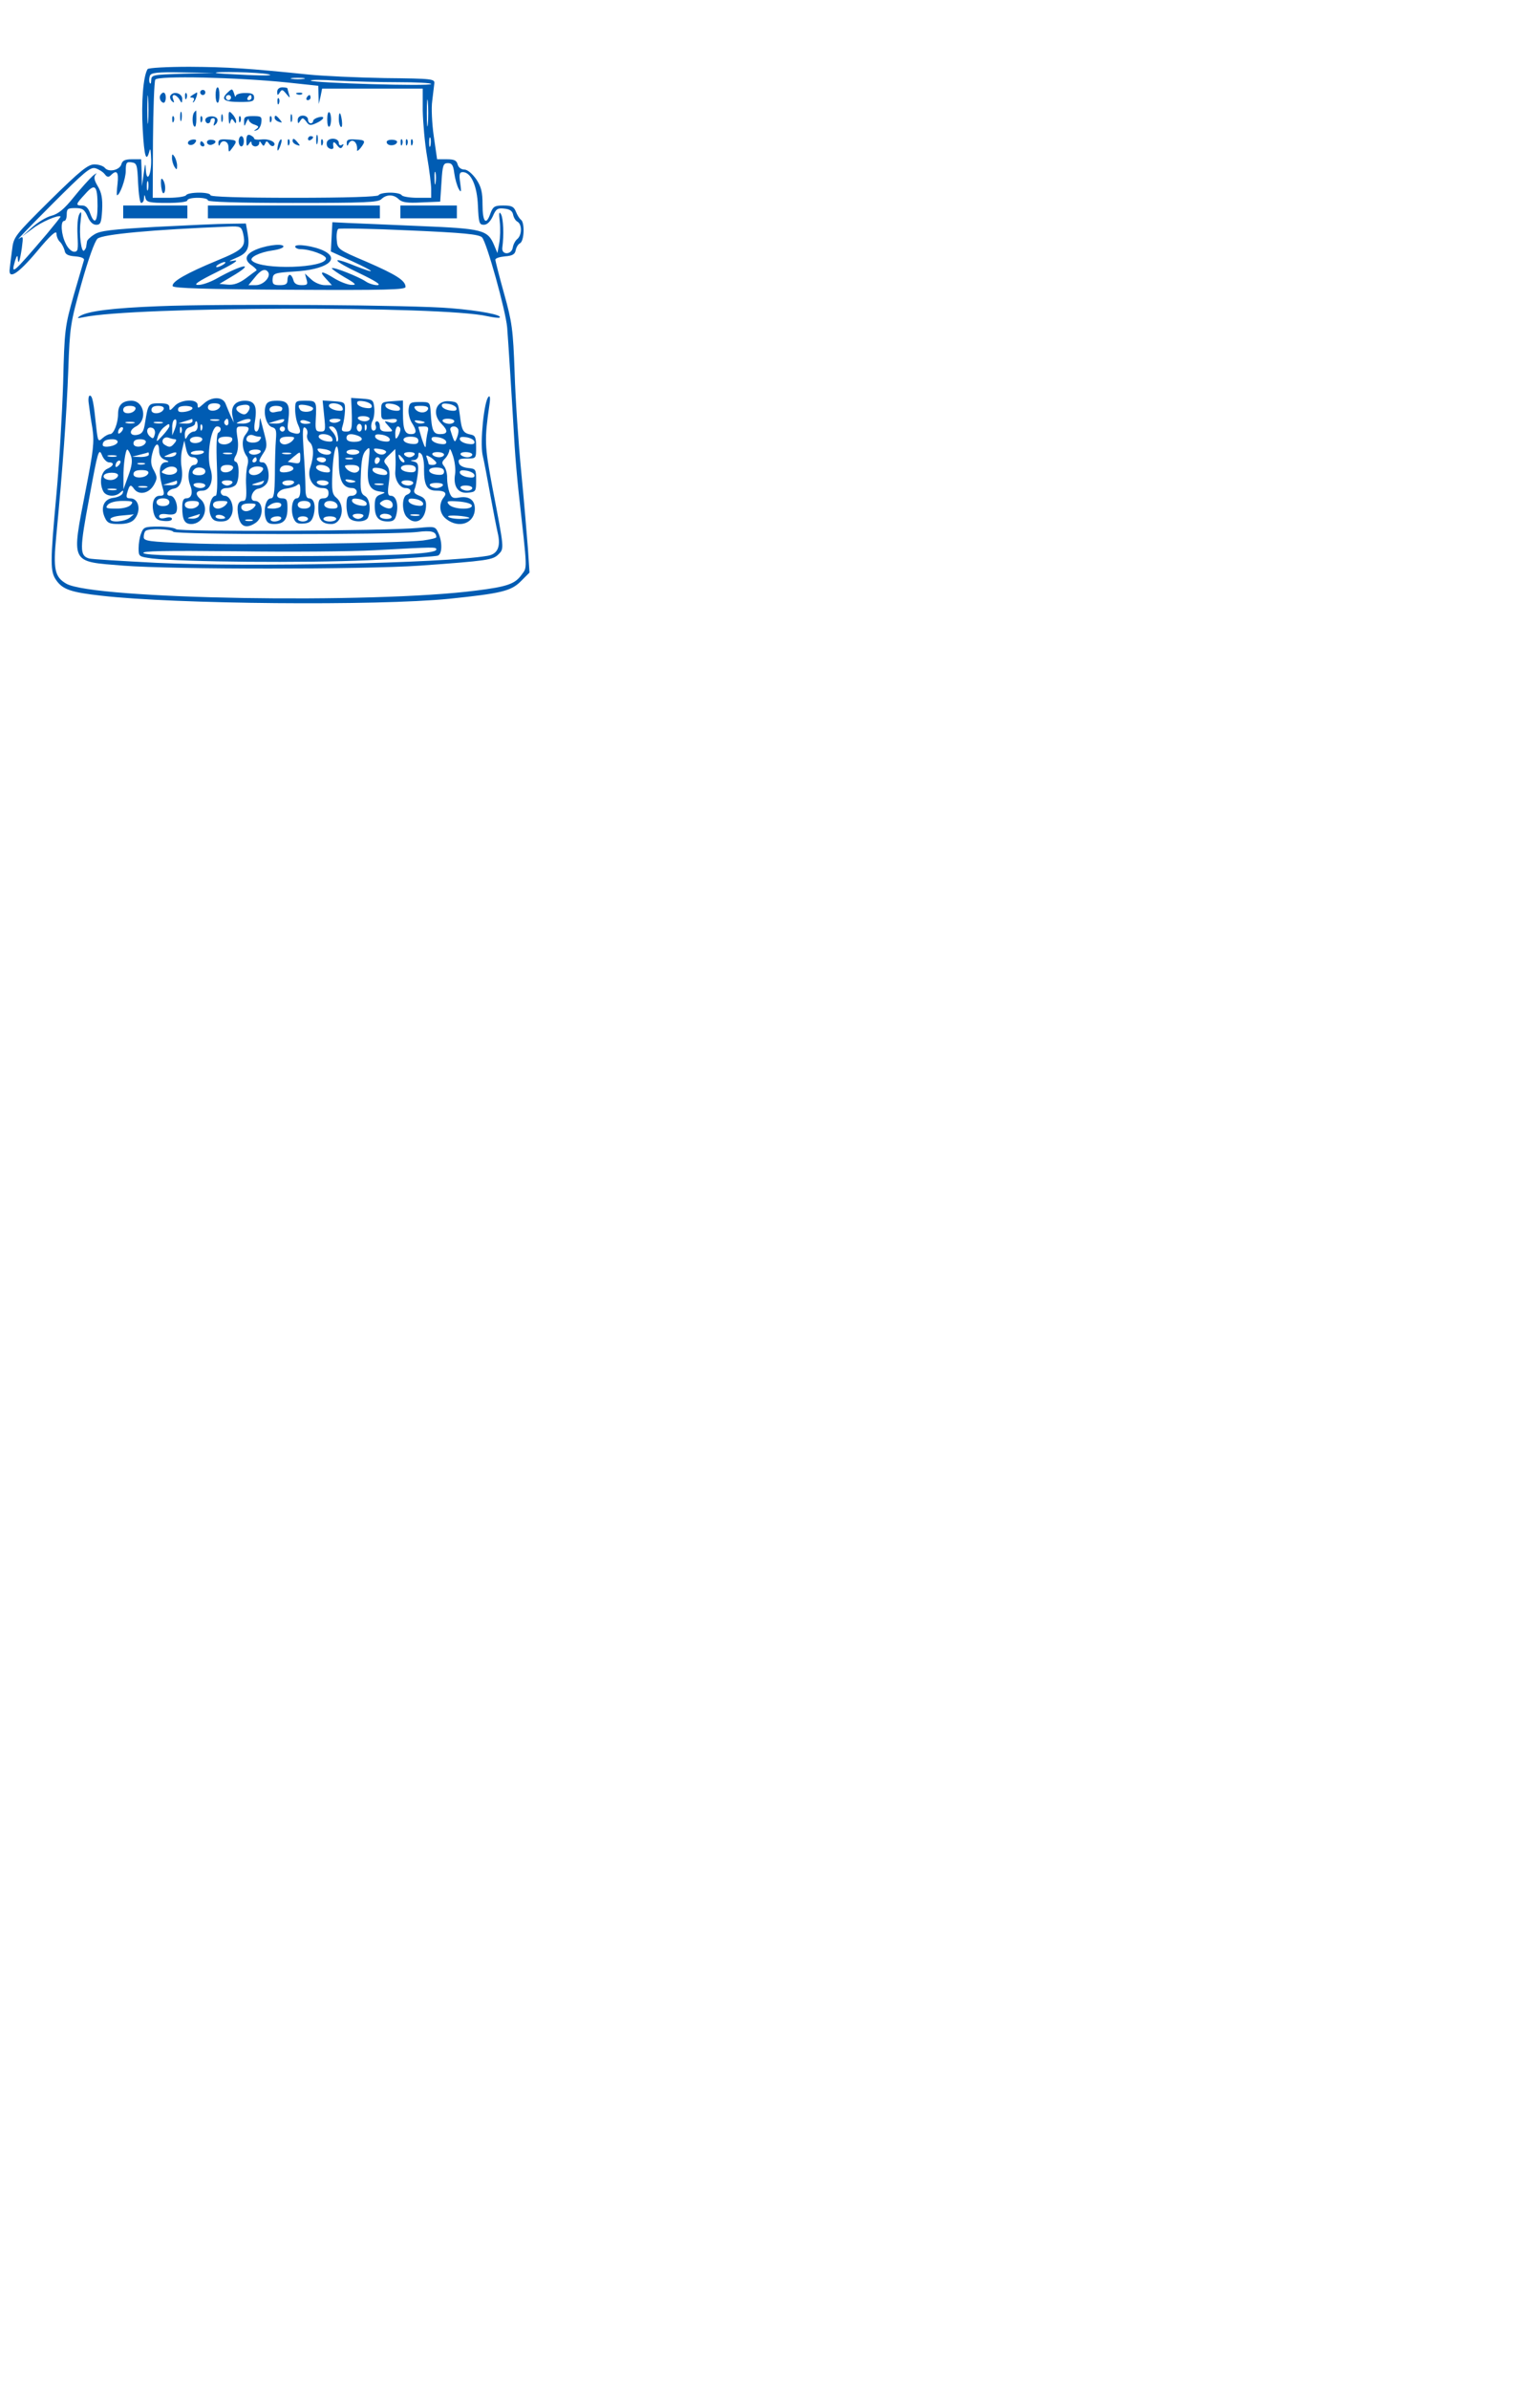 <?xml version="1.0" standalone="no"?>
<!DOCTYPE svg PUBLIC "-//W3C//DTD SVG 20010904//EN"
 "http://www.w3.org/TR/2001/REC-SVG-20010904/DTD/svg10.dtd">
<svg version="1.0" xmlns="http://www.w3.org/2000/svg"
 width="600pt" height="930pt" viewBox="0 0 600 930"
 preserveAspectRatio="xMidYMid meet">

<g transform="translate(0,930) scale(0.1,-0.1)"
fill="#005cb3" stroke="none">
<path d="M575 9031 c-17 -28 -25 -128 -19 -234 6 -109 14 -133 27 -82 3 11 5
-6 6 -37 1 -60 -18 -94 -21 -36 -1 26 -3 22 -8 -17 l-7 -50 -1 53 -2 52 -36 0
c-27 0 -37 -5 -41 -19 -6 -23 -49 -33 -64 -15 -6 8 -25 14 -41 14 -25 0 -54
-23 -173 -140 -140 -139 -142 -142 -148 -193 -4 -29 -8 -61 -9 -72 -7 -46 31
-23 105 65 53 64 77 85 77 71 0 -11 6 -26 14 -33 8 -8 15 -23 18 -34 2 -14 13
-20 41 -22 25 -2 37 -8 34 -15 -2 -7 -20 -68 -40 -137 -34 -121 -36 -133 -41
-342 -4 -120 -15 -313 -26 -430 -25 -273 -25 -303 0 -338 25 -35 58 -46 175
-59 285 -33 1075 -40 1355 -12 203 21 241 30 279 68 l34 34 -6 92 c-4 51 -15
184 -26 297 -11 113 -23 288 -26 390 -6 168 -10 196 -41 307 -19 68 -34 127
-34 132 0 6 17 11 37 13 29 2 39 8 42 23 2 11 9 24 17 28 17 9 19 83 3 92 -5
4 -14 18 -19 31 -8 20 -17 24 -49 24 -34 0 -40 -4 -50 -30 -17 -50 -31 -35
-31 33 0 50 -5 70 -25 100 -16 22 -34 37 -46 37 -12 0 -23 8 -26 20 -4 16 -14
20 -43 20 l-37 0 -13 90 c-7 49 -10 111 -6 137 3 27 7 57 8 67 3 19 -5 20
-192 22 -107 2 -242 8 -300 14 -233 24 -312 29 -462 30 -86 0 -159 -4 -163 -9z
m138 -18 c-119 -4 -123 -4 -124 -26 0 -12 -3 -16 -6 -9 -3 7 -2 19 1 27 4 12
28 15 128 13 l123 -2 -122 -3z m332 -2 c24 -5 -8 -6 -80 -3 -66 3 -122 6 -124
8 -8 7 164 3 204 -5z m73 -32 l122 -13 1 -36 1 -35 7 30 6 30 196 0 196 0 0
-85 c1 -47 8 -128 17 -180 9 -52 16 -110 16 -127 l0 -33 -54 0 c-30 0 -58 5
-61 10 -3 6 -24 10 -45 10 -21 0 -42 -4 -45 -10 -4 -6 -125 -10 -331 -10 -209
0 -324 4 -324 10 0 6 -20 10 -44 10 -25 0 -48 -4 -51 -10 -3 -5 -34 -10 -68
-10 l-62 0 1 224 c1 123 5 229 9 236 10 16 318 9 513 -11z m65 14 c-13 -2 -33
-2 -45 0 -13 2 -3 4 22 4 25 0 35 -2 23 -4z m369 -13 c70 0 128 -3 128 -7 0
-10 -460 4 -469 13 -3 4 43 4 103 0 60 -3 167 -6 238 -6z m-975 -153 c-2 -23
-3 -1 -3 48 0 50 1 68 3 42 2 -26 2 -67 0 -90z m1090 -9 c-2 -24 -4 -5 -4 42
0 47 2 66 4 43 2 -24 2 -62 0 -85z m10 -85 c-3 -10 -5 -4 -5 12 0 17 2 24 5
18 2 -7 2 -21 0 -30z m-1139 -145 c2 -43 7 -78 12 -78 6 0 11 8 11 18 1 16 2
16 6 0 4 -15 17 -18 84 -18 46 0 79 4 79 10 0 6 18 10 40 10 22 0 40 -4 40
-10 0 -6 117 -10 331 -10 280 0 333 2 345 15 20 19 48 19 68 -1 13 -12 33 -15
89 -12 l72 3 5 75 c4 67 7 75 25 75 16 0 21 -8 25 -40 3 -22 11 -49 17 -60 10
-17 11 -13 6 23 -5 34 -3 42 10 42 32 0 56 -53 59 -131 3 -66 5 -74 23 -74 13
0 25 12 35 33 12 28 18 33 44 30 22 -2 32 -9 35 -23 2 -11 9 -24 17 -28 18
-10 18 -51 0 -67 -8 -6 -16 -21 -18 -33 -4 -29 -44 -31 -41 -2 7 51 4 115 -5
131 -7 13 -9 5 -5 -28 3 -26 2 -64 -2 -85 l-7 -38 -13 31 c-25 59 -44 64 -288
74 -122 5 -249 11 -282 12 l-60 3 -3 -57 -3 -57 81 -37 c94 -43 102 -54 11
-18 -98 40 -85 19 20 -30 64 -31 86 -45 69 -46 -14 0 -35 7 -46 15 -27 18
-125 57 -131 51 -2 -2 20 -18 49 -35 44 -25 49 -31 28 -30 -14 0 -43 11 -65
24 -51 32 -65 32 -35 0 l23 -25 -28 0 c-16 0 -40 10 -53 23 l-24 22 6 -22 c6
-20 4 -23 -19 -23 -18 0 -29 6 -32 20 -3 11 -9 20 -14 20 -5 0 -9 -9 -9 -20 0
-16 -7 -20 -30 -20 -25 0 -29 4 -28 24 2 22 7 24 84 29 124 7 182 47 117 80
-37 19 -113 30 -113 17 0 -5 10 -10 21 -10 37 0 99 -23 99 -36 0 -38 -251 -46
-288 -9 -13 12 29 33 79 40 28 4 46 11 43 17 -8 12 -79 1 -116 -18 -34 -17
-36 -38 -6 -58 12 -9 20 -17 17 -19 -2 -1 -21 -15 -42 -31 -26 -19 -47 -26
-70 -24 l-32 3 47 28 c99 58 45 51 -61 -9 -24 -13 -55 -24 -70 -23 -19 0 1 14
74 50 59 29 88 47 70 45 -28 -5 -27 -4 7 11 43 18 52 38 43 93 l-7 40 -66 -1
c-37 0 -164 -6 -282 -12 -176 -10 -221 -15 -243 -30 -15 -9 -28 -22 -28 -27
-1 -6 -2 -14 -3 -19 0 -5 -4 -12 -8 -16 -11 -12 -21 63 -14 113 4 37 3 43 -5
28 -6 -10 -9 -46 -7 -82 3 -55 2 -64 -13 -64 -10 0 -25 14 -33 32 -18 35 -21
88 -6 88 6 0 10 11 10 25 0 22 4 25 33 25 28 0 36 -5 48 -32 9 -22 21 -33 34
-33 17 0 20 8 23 58 2 44 -2 67 -17 92 -15 25 -16 36 -8 46 7 7 1 5 -12 -6
-12 -11 -46 -48 -74 -83 -37 -46 -60 -65 -87 -72 -20 -5 -54 -26 -76 -46 l-39
-35 41 30 c34 27 102 56 110 48 1 -1 -23 -31 -53 -67 -136 -159 -141 -163
-124 -104 6 19 10 22 10 10 2 -31 8 -15 16 38 6 47 6 49 -12 36 -10 -7 48 53
129 134 127 127 150 147 170 141 13 -4 29 -14 36 -23 9 -12 15 -13 24 -4 23
23 31 12 26 -33 -3 -25 -4 -45 -2 -45 11 0 34 64 34 95 0 32 3 36 23 33 20 -3
22 -9 25 -80z m1159 0 c-2 -13 -4 -5 -4 17 -1 22 1 32 4 23 2 -10 2 -28 0 -40z
m-1120 -25 c-3 -10 -5 -4 -5 12 0 17 2 24 5 18 2 -7 2 -21 0 -30z m-197 -65
c0 -63 -12 -75 -29 -28 -7 20 -17 30 -30 30 -28 0 -27 4 11 45 38 43 48 34 48
-47z m566 -102 c14 -57 5 -67 -102 -111 -116 -48 -177 -82 -171 -99 3 -8 128
-12 455 -14 375 -2 452 0 452 11 0 25 -37 48 -152 98 -113 48 -113 49 -116 85
-2 20 1 40 6 43 6 3 131 1 278 -6 209 -9 270 -15 282 -27 18 -18 92 -284 98
-351 4 -49 19 -286 29 -460 3 -49 10 -128 15 -175 36 -325 35 -295 11 -329
-25 -34 -55 -45 -176 -60 -402 -52 -1493 -34 -1597 27 -45 26 -51 56 -39 183
25 260 41 484 47 649 6 168 8 181 51 335 27 96 52 166 63 176 20 17 211 35
512 47 43 2 48 -1 54 -22z m-76 -126 c-8 -5 -19 -10 -25 -10 -5 0 -3 5 5 10 8
5 20 10 25 10 6 0 3 -5 -5 -10z m175 -30 c11 -18 -19 -50 -48 -50 l-29 0 24
29 c24 31 42 38 53 21z"/>
<path d="M840 8930 c0 -16 3 -30 8 -30 4 0 7 14 7 30 0 17 -3 30 -7 30 -5 0
-8 -13 -8 -30z"/>
<path d="M886 8939 c-27 -26 -13 -36 49 -36 46 0 55 2 55 17 0 14 -8 18 -35
18 -19 0 -35 -5 -36 -11 -1 -7 -4 -3 -7 9 -7 20 -8 20 -26 3z m14 -19 c0 -5
-4 -10 -10 -10 -5 0 -10 5 -10 10 0 6 5 10 10 10 6 0 10 -4 10 -10z m80 0 c0
-5 -5 -10 -11 -10 -5 0 -7 5 -4 10 3 6 8 10 11 10 2 0 4 -4 4 -10z"/>
<path d="M1080 8943 c0 -15 2 -16 10 -3 8 13 11 12 25 -5 15 -18 16 -18 11 -2
-3 10 -6 21 -6 23 0 2 -9 4 -20 4 -12 0 -20 -7 -20 -17z"/>
<path d="M780 8940 c0 -5 5 -10 10 -10 6 0 10 5 10 10 0 6 -4 10 -10 10 -5 0
-10 -4 -10 -10z"/>
<path d="M625 8930 c-7 -11 2 -30 13 -30 4 0 8 9 8 20 0 21 -11 26 -21 10z"/>
<path d="M664 8928 c-3 -5 -1 -15 5 -21 9 -9 11 -8 6 6 -4 9 -3 17 3 17 6 0
16 -8 21 -17 10 -17 10 -16 11 2 0 22 -34 32 -46 13z"/>
<path d="M721 8924 c0 -11 3 -14 6 -6 3 7 2 16 -1 19 -3 4 -6 -2 -5 -13z"/>
<path d="M750 8930 c-11 -7 -11 -10 -2 -10 8 0 10 -5 6 -12 -4 -7 -3 -9 1 -5
7 6 17 37 12 37 -1 0 -9 -5 -17 -10z"/>
<path d="M1158 8933 c7 -3 16 -2 19 1 4 3 -2 6 -13 5 -11 0 -14 -3 -6 -6z"/>
<path d="M1195 8920 c-3 -5 -1 -10 4 -10 6 0 11 5 11 10 0 6 -2 10 -4 10 -3 0
-8 -4 -11 -10z"/>
<path d="M1081 8904 c0 -11 3 -14 6 -6 3 7 2 16 -1 19 -3 4 -6 -2 -5 -13z"/>
<path d="M702 8845 c0 -16 2 -22 5 -12 2 9 2 23 0 30 -3 6 -5 -1 -5 -18z"/>
<path d="M757 8863 c-9 -9 -9 -51 1 -56 4 -3 7 10 7 29 0 19 0 34 -1 34 0 0
-4 -3 -7 -7z"/>
<path d="M891 8838 c1 -20 3 -25 6 -14 4 15 7 16 14 5 7 -11 9 -11 9 -1 0 7
-7 20 -15 28 -13 14 -15 12 -14 -18z"/>
<path d="M1275 8835 c0 -18 3 -31 8 -28 4 2 7 15 7 28 0 13 -3 26 -7 28 -5 3
-8 -10 -8 -28z"/>
<path d="M862 8840 c0 -14 2 -19 5 -12 2 6 2 18 0 25 -3 6 -5 1 -5 -13z"/>
<path d="M1132 8840 c0 -14 2 -19 5 -12 2 6 2 18 0 25 -3 6 -5 1 -5 -13z"/>
<path d="M1320 8836 c0 -14 4 -27 8 -30 5 -3 6 8 4 25 -5 35 -12 38 -12 5z"/>
<path d="M671 8834 c0 -11 3 -14 6 -6 3 7 2 16 -1 19 -3 4 -6 -2 -5 -13z"/>
<path d="M781 8834 c0 -11 3 -14 6 -6 3 7 2 16 -1 19 -3 4 -6 -2 -5 -13z"/>
<path d="M800 8833 c0 -7 5 -13 10 -13 6 0 10 5 10 10 0 6 5 10 11 10 6 0 8
-7 4 -17 -5 -14 -3 -15 6 -6 6 6 8 16 5 21 -9 15 -46 10 -46 -5z"/>
<path d="M931 8834 c0 -11 3 -14 6 -6 3 7 2 16 -1 19 -3 4 -6 -2 -5 -13z"/>
<path d="M951 8827 c0 -21 1 -21 9 -2 5 11 9 15 9 8 1 -6 11 -15 22 -18 17 -6
19 -9 8 -17 -12 -8 -11 -9 1 -5 8 2 16 15 18 29 3 24 0 26 -32 26 -30 0 -36
-3 -35 -21z"/>
<path d="M1051 8834 c0 -11 3 -14 6 -6 3 7 2 16 -1 19 -3 4 -6 -2 -5 -13z"/>
<path d="M1070 8841 c0 -5 7 -12 16 -15 14 -5 15 -4 4 9 -14 17 -20 19 -20 6z"/>
<path d="M1160 8833 c0 -15 2 -16 10 -3 8 13 11 12 23 -3 11 -16 16 -17 40 -6
31 14 36 30 7 22 -11 -3 -20 -9 -20 -14 0 -5 -4 -9 -10 -9 -5 0 -10 7 -10 15
0 8 -9 15 -20 15 -12 0 -20 -7 -20 -17z"/>
<path d="M960 8752 c0 -21 2 -24 10 -12 6 10 10 11 10 3 0 -7 7 -13 15 -13 8
0 15 6 15 13 0 9 3 8 9 -2 7 -11 9 -11 14 0 5 12 7 11 16 -1 5 -8 13 -11 18
-7 12 13 -19 28 -49 24 -16 -2 -28 0 -28 4 0 4 -7 9 -15 13 -11 4 -15 -2 -15
-22z"/>
<path d="M1232 8755 c0 -16 2 -22 5 -12 2 9 2 23 0 30 -3 6 -5 -1 -5 -18z"/>
<path d="M930 8750 c0 -11 5 -20 10 -20 6 0 10 9 10 20 0 11 -4 20 -10 20 -5
0 -10 -9 -10 -20z"/>
<path d="M1200 8759 c0 -5 5 -7 10 -4 6 3 10 8 10 11 0 2 -4 4 -10 4 -5 0 -10
-5 -10 -11z"/>
<path d="M734 8749 c-8 -14 14 -19 25 -6 8 10 7 14 -5 14 -8 0 -17 -4 -20 -8z"/>
<path d="M807 8743 c3 -6 11 -9 19 -6 20 7 17 19 -5 19 -11 0 -17 -6 -14 -13z"/>
<path d="M851 8742 c0 -10 3 -12 6 -4 8 21 33 13 33 -10 1 -22 1 -23 15 -4 21
28 19 31 -20 33 -28 2 -35 -1 -34 -15z"/>
<path d="M1086 8745 c-3 -9 -6 -22 -5 -28 0 -7 5 -1 10 12 5 13 8 26 5 28 -2
2 -6 -3 -10 -12z"/>
<path d="M1121 8744 c0 -11 3 -14 6 -6 3 7 2 16 -1 19 -3 4 -6 -2 -5 -13z"/>
<path d="M1140 8751 c0 -5 7 -12 16 -15 14 -5 15 -4 4 9 -14 17 -20 19 -20 6z"/>
<path d="M1251 8744 c0 -11 3 -14 6 -6 3 7 2 16 -1 19 -3 4 -6 -2 -5 -13z"/>
<path d="M1275 8750 c-3 -5 -3 -14 0 -20 7 -12 26 -14 24 -2 -4 21 2 24 14 7
11 -14 16 -15 22 -5 5 9 4 11 -3 6 -7 -4 -12 -1 -12 8 0 18 -35 22 -45 6z"/>
<path d="M1351 8742 c0 -10 3 -12 6 -4 11 28 38 11 34 -23 -1 -5 6 -1 14 9 21
28 19 31 -20 33 -28 2 -35 -1 -34 -15z"/>
<path d="M1507 8744 c5 -14 35 -12 40 2 2 6 -8 10 -21 10 -14 0 -22 -5 -19
-12z"/>
<path d="M1561 8744 c0 -11 3 -14 6 -6 3 7 2 16 -1 19 -3 4 -6 -2 -5 -13z"/>
<path d="M1581 8744 c0 -11 3 -14 6 -6 3 7 2 16 -1 19 -3 4 -6 -2 -5 -13z"/>
<path d="M1601 8744 c0 -11 3 -14 6 -6 3 7 2 16 -1 19 -3 4 -6 -2 -5 -13z"/>
<path d="M780 8740 c0 -5 5 -10 11 -10 5 0 7 5 4 10 -3 6 -8 10 -11 10 -2 0
-4 -4 -4 -10z"/>
<path d="M670 8685 c0 -11 5 -27 10 -35 8 -12 10 -12 10 5 0 11 -5 27 -10 35
-8 12 -10 12 -10 -5z"/>
<path d="M628 8573 c3 -21 7 -30 12 -23 8 13 2 47 -9 54 -4 3 -5 -11 -3 -31z"/>
<path d="M480 8475 l0 -25 125 0 125 0 0 25 0 25 -125 0 -125 0 0 -25z"/>
<path d="M810 8475 l0 -25 335 0 335 0 0 25 0 25 -335 0 -335 0 0 -25z"/>
<path d="M1560 8475 l0 -25 110 0 110 0 0 25 0 25 -110 0 -110 0 0 -25z"/>
<path d="M619 8108 c-180 -7 -276 -19 -307 -38 -14 -9 -11 -10 13 -5 193 42
1398 45 1574 4 24 -5 46 -8 48 -5 10 10 -77 27 -189 36 -140 13 -890 18 -1139
8z"/>
<path d="M346 7728 c2 -18 8 -61 14 -95 8 -54 4 -86 -26 -240 -56 -291 -63
-278 147 -295 190 -15 939 -15 1154 0 264 19 285 22 307 44 23 23 23 19 -24
263 -30 160 -31 182 -11 320 4 26 2 37 -4 30 -17 -17 -33 -175 -23 -225 6 -25
19 -94 30 -155 11 -60 24 -127 29 -149 13 -54 0 -84 -41 -90 -174 -29 -928
-44 -1288 -27 -135 7 -253 14 -263 17 -37 11 -37 35 1 237 33 181 37 194 49
166 6 -16 19 -29 28 -29 22 0 18 -14 -7 -25 -25 -11 -32 -55 -16 -87 10 -21
48 -24 67 -5 11 10 13 9 9 -3 -3 -8 -19 -16 -36 -18 -37 -4 -52 -38 -33 -78 9
-20 18 -24 54 -24 30 0 49 6 60 18 28 31 19 82 -15 82 -15 0 -18 4 -12 23 9
31 13 33 27 13 19 -25 58 -17 77 17 13 24 13 30 0 55 -12 20 -14 36 -7 65 10
42 27 50 27 12 0 -17 7 -29 23 -35 16 -6 17 -9 5 -9 -29 -1 -33 -38 -12 -108
5 -19 2 -23 -14 -23 -23 0 -33 -29 -23 -68 6 -21 14 -28 39 -30 18 -2 32 1 32
8 0 6 -10 8 -25 4 -16 -4 -25 -2 -25 6 0 8 11 11 31 8 20 -3 33 0 36 9 9 22
-6 63 -23 63 -23 0 -11 24 14 28 26 4 37 38 29 86 -3 18 -2 48 3 67 l8 34 7
-32 c5 -23 13 -33 26 -33 11 0 19 -7 19 -15 0 -8 -6 -15 -14 -15 -19 0 -28
-43 -16 -76 13 -32 7 -54 -15 -54 -10 0 -15 -10 -15 -34 0 -49 9 -66 35 -66
48 0 73 65 36 97 -22 19 -19 33 8 33 30 0 45 42 31 85 -16 49 2 165 26 165 16
0 19 -16 4 -25 -6 -4 -8 -51 -5 -126 3 -77 1 -119 -5 -119 -18 0 -30 -48 -20
-75 7 -19 17 -25 40 -25 23 0 33 6 42 25 13 30 -3 75 -27 75 -8 0 -15 7 -15
15 0 9 9 15 23 15 13 0 28 5 35 12 15 15 16 85 1 90 -9 3 -9 10 1 27 7 15 10
39 5 67 -6 42 -5 44 19 44 29 0 32 -7 11 -34 -15 -20 -11 -60 7 -83 5 -7 6
-22 2 -35 -4 -13 -7 -49 -5 -80 2 -46 0 -58 -12 -58 -20 0 -26 -20 -18 -61 8
-40 31 -48 66 -25 34 22 32 86 -2 86 -25 0 -11 45 15 48 12 2 27 12 33 23 13
25 2 79 -17 79 -18 0 -18 5 2 36 14 20 15 32 6 67 -6 23 -13 51 -16 62 -2 12
-4 6 -5 -12 0 -18 -6 -33 -12 -33 -8 0 -10 13 -6 38 10 61 0 82 -39 82 -38 0
-56 -23 -48 -61 l5 -24 -12 25 c-6 14 -15 35 -20 48 -11 29 -55 29 -86 0 -20
-18 -23 -19 -23 -5 0 26 -68 23 -91 -5 -16 -17 -19 -18 -19 -5 0 13 -9 17 -39
17 -43 0 -44 -2 -56 -76 -5 -34 -11 -43 -31 -47 -30 -5 -33 18 -4 33 46 24 32
100 -18 100 -35 0 -52 -17 -52 -51 0 -37 -17 -79 -31 -79 -7 0 -20 -7 -30 -16
-16 -15 -18 -12 -24 43 -10 96 -15 123 -25 123 -5 0 -7 -15 -4 -32z m512 -10
c-7 -20 -48 -23 -48 -4 0 11 9 16 26 16 16 0 24 -5 22 -12z m110 -18 c-9 -14
-16 -16 -30 -9 -23 12 -23 26 0 31 31 7 42 -2 30 -22z m-440 8 c-7 -20 -48
-23 -48 -4 0 11 9 16 26 16 16 0 24 -5 22 -12z m110 0 c-7 -20 -48 -23 -48 -4
0 11 9 16 26 16 16 0 24 -5 22 -12z m112 3 c0 -11 -49 -21 -55 -11 -2 4 -2 10
2 14 10 9 53 7 53 -3z m-69 -82 l-10 -24 0 26 c-1 14 2 29 6 33 12 12 14 -9 4
-35z m69 31 c0 -5 -12 -10 -27 -9 l-28 1 25 8 c14 4 26 8 28 9 1 1 2 -3 2 -9z
m103 3 c-7 -2 -21 -2 -30 0 -10 3 -4 5 12 5 17 0 24 -2 18 -5z m37 -9 c0 -8
-5 -12 -10 -9 -6 4 -8 11 -5 16 9 14 15 11 15 -7z m85 6 c-3 -5 -18 -10 -33
-9 -24 0 -25 1 -7 9 28 12 47 12 40 0z m-452 -7 c-7 -2 -21 -2 -30 0 -10 3 -4
5 12 5 17 0 24 -2 18 -5z m110 0 c-7 -2 -21 -2 -30 0 -10 3 -4 5 12 5 17 0 24
-2 18 -5z m137 -13 c0 -11 -7 -20 -15 -20 -7 0 -19 -8 -24 -17 -9 -16 -10 -15
-11 5 0 16 7 26 20 29 11 3 20 9 20 14 0 5 2 9 5 9 3 0 5 -9 5 -20z m-110 1
c0 -4 -12 -21 -26 -36 -26 -28 -26 -28 -19 -4 4 13 15 29 24 36 19 15 21 15
21 4z m127 -13 c-3 -8 -6 -5 -6 6 -1 11 2 17 5 13 3 -3 4 -12 1 -19z m-315
-10 c-7 -7 -12 -8 -12 -2 0 14 12 26 19 19 2 -3 -1 -11 -7 -17z m131 -9 c-5
-18 -7 -19 -21 -6 -16 17 -8 39 12 31 8 -3 12 -14 9 -25z m104 9 c-3 -8 -6 -5
-6 6 -1 11 2 17 5 13 3 -3 4 -12 1 -19z m305 -18 c7 0 6 -5 -1 -14 -11 -14
-51 -11 -51 3 0 14 14 22 28 16 7 -3 18 -5 24 -5z m-330 -10 c6 0 6 -6 -2 -15
-14 -17 -20 -18 -39 -6 -17 11 -4 34 16 27 8 -3 19 -6 25 -6z m106 -2 c-6 -16
-48 -18 -48 -1 0 7 11 13 26 13 15 0 24 -5 22 -12z m116 -3 c-4 -8 -17 -15
-30 -15 -15 0 -24 6 -24 15 0 10 10 15 30 15 22 0 28 -4 24 -15z m-446 -7 c-5
-15 -58 -24 -58 -10 0 15 12 22 38 22 14 0 22 -5 20 -12z m110 0 c-7 -20 -48
-23 -48 -4 0 11 9 16 26 16 16 0 24 -5 22 -12z m-58 -52 c7 -18 4 -40 -10 -78
l-19 -53 0 46 c-1 47 8 109 15 109 3 0 9 -11 14 -24z m284 13 c-3 -5 -16 -9
-30 -9 -33 0 -24 15 10 16 14 1 23 -2 20 -7z m221 1 c-3 -5 -15 -10 -26 -10
-10 0 -19 5 -19 10 0 6 12 10 26 10 14 0 23 -4 19 -10z m-435 -10 c0 -5 -15
-9 -32 -9 l-33 1 30 8 c17 4 31 8 33 9 1 0 2 -3 2 -9z m105 0 c-3 -5 -16 -10
-28 -9 -21 0 -21 1 -2 9 28 12 37 12 30 0z m218 3 c-7 -2 -21 -2 -30 0 -10 3
-4 5 12 5 17 0 24 -2 18 -5z m-450 -10 c-7 -2 -21 -2 -30 0 -10 3 -4 5 12 5
17 0 24 -2 18 -5z m547 -13 c0 -5 -5 -10 -11 -10 -5 0 -7 5 -4 10 3 6 8 10 11
10 2 0 4 -4 4 -10z m-538 -22 c-7 -7 -12 -8 -12 -2 0 14 12 26 19 19 2 -3 -1
-11 -7 -17z m101 5 c-7 -2 -19 -2 -25 0 -7 3 -2 5 12 5 14 0 19 -2 13 -5z
m127 -24 c0 -14 -27 -22 -47 -14 -17 6 -17 7 0 20 19 14 47 10 47 -6z m218 9
c-7 -20 -48 -23 -48 -4 0 11 9 16 26 16 16 0 24 -5 22 -12z m111 -14 c-15 -18
-49 -18 -49 0 0 15 26 25 48 18 9 -3 10 -8 1 -18z m-219 1 c0 -9 -9 -15 -25
-15 -24 0 -32 10 -18 23 12 13 43 7 43 -8z m-222 -7 c-7 -20 -58 -23 -58 -4 0
11 10 16 31 16 20 0 29 -4 27 -12z m-118 -8 c0 -6 -7 -13 -15 -16 -20 -8 -48
3 -40 16 8 13 55 13 55 0z m230 -30 c0 -5 -12 -10 -27 -9 l-28 1 25 8 c14 4
26 8 28 9 1 1 2 -3 2 -9z m215 0 c-3 -5 -12 -10 -20 -10 -8 0 -17 5 -20 10 -4
6 5 10 20 10 15 0 24 -4 20 -10z m120 0 c-3 -5 -16 -10 -28 -9 -20 1 -20 2 3
9 14 4 26 8 28 9 2 1 0 -3 -3 -9z m-225 -10 c0 -5 -9 -10 -19 -10 -11 0 -23 5
-26 10 -4 6 5 10 19 10 14 0 26 -4 26 -10z m-227 -7 c-7 -2 -21 -2 -30 0 -10
3 -4 5 12 5 17 0 24 -2 18 -5z m-120 -10 c-7 -2 -21 -2 -30 0 -10 3 -4 5 12 5
17 0 24 -2 18 -5z m207 -48 c0 -9 -9 -15 -25 -15 -16 0 -25 6 -25 15 0 9 9 15
25 15 16 0 25 -6 25 -15z m-150 -10 c-8 -9 -30 -15 -57 -15 -39 0 -44 2 -33
15 8 9 30 15 57 15 39 0 44 -2 33 -15z m264 0 c-4 -8 -17 -15 -30 -15 -15 0
-24 6 -24 15 0 10 10 15 30 15 22 0 28 -4 24 -15z m106 0 c-7 -8 -21 -15 -31
-15 -11 0 -19 7 -19 15 0 10 10 15 31 15 27 0 30 -2 19 -15z m110 -10 c-7 -8
-21 -15 -31 -15 -11 0 -19 7 -19 15 0 10 10 15 31 15 27 0 30 -2 19 -15z
m-484 -40 c-22 -17 -76 -20 -76 -6 0 6 19 12 43 14 23 2 44 4 47 5 3 1 -4 -5
-14 -13z m269 5 c-3 -5 -16 -10 -28 -9 -20 1 -20 2 3 9 14 4 26 8 28 9 2 1 0
-3 -3 -9z m101 -3 c4 -4 -2 -7 -14 -7 -12 0 -22 4 -22 9 0 10 26 9 36 -2z
m107 -14 c-7 -2 -19 -2 -25 0 -7 3 -2 5 12 5 14 0 19 -2 13 -5z"/>
<path d="M1370 7708 c3 -80 1 -88 -21 -88 -18 0 -20 4 -14 23 4 12 8 38 9 57
1 34 0 35 -43 38 l-44 3 6 -60 c6 -57 5 -61 -14 -61 -18 0 -21 5 -19 43 4 76
4 77 -40 77 -39 0 -40 -1 -40 -35 0 -19 5 -46 12 -60 14 -30 7 -39 -22 -30
-19 6 -22 12 -17 46 8 64 0 79 -43 79 -30 0 -40 -5 -45 -20 -10 -31 4 -77 25
-83 15 -4 18 -12 15 -48 -2 -24 -4 -86 -4 -136 -1 -75 -4 -93 -16 -93 -18 0
-29 -41 -21 -75 5 -19 13 -25 34 -25 38 0 52 17 52 62 0 32 -3 38 -21 38 -34
0 -19 34 16 38 17 2 36 8 43 14 9 8 12 3 12 -21 0 -20 -5 -31 -14 -31 -18 0
-25 -47 -12 -78 8 -18 16 -22 40 -20 23 2 31 9 38 33 9 36 2 65 -18 65 -10 0
-14 12 -14 43 0 23 -3 87 -7 141 -5 78 -4 98 6 91 7 -4 11 -16 8 -26 -3 -10 1
-23 9 -30 17 -14 18 -54 3 -98 -14 -40 9 -81 46 -81 18 0 25 -5 25 -20 0 -13
-7 -20 -20 -20 -16 0 -20 -7 -20 -38 0 -45 14 -62 51 -62 42 0 56 71 20 102
-17 14 -19 28 -16 96 4 108 24 145 25 46 0 -74 15 -104 53 -104 9 0 17 -7 17
-15 0 -8 -9 -15 -20 -15 -16 0 -20 -7 -20 -38 0 -21 5 -43 12 -50 17 -17 65
-15 72 4 12 32 6 73 -12 83 -16 9 -19 21 -16 85 2 56 7 80 20 93 16 16 16 14
10 -49 -9 -78 2 -105 41 -111 27 -4 27 -4 6 -12 -18 -6 -23 -15 -23 -44 0 -44
14 -61 51 -61 22 0 29 6 34 30 8 37 -2 70 -22 70 -12 0 -14 9 -8 51 5 38 3 54
-8 67 -14 16 -14 19 9 41 l24 23 1 -33 c1 -19 0 -44 -1 -56 -2 -32 18 -63 40
-63 23 0 27 -18 5 -26 -20 -8 -20 -68 1 -88 34 -35 74 -9 74 49 0 18 -7 28
-26 35 -20 8 -24 14 -18 28 4 9 9 36 12 59 3 34 1 42 -15 46 -16 4 -16 5 0 6
9 0 17 9 17 18 0 13 3 14 12 5 6 -6 11 -33 10 -59 0 -61 11 -83 47 -83 34 0
44 -9 30 -26 -21 -26 -17 -64 9 -84 50 -40 112 -17 112 40 0 34 -23 50 -62 43
-23 -4 -29 -1 -37 20 -5 14 -9 39 -9 56 1 16 -5 37 -11 45 -11 13 -10 18 3 31
9 9 16 24 17 33 1 9 7 -1 14 -23 7 -22 11 -54 8 -71 -8 -48 12 -76 50 -72 31
3 32 5 32 48 0 43 -1 45 -31 48 -20 2 -34 10 -36 20 -4 14 2 17 31 17 36 0 36
0 36 45 0 37 -4 45 -20 48 -31 6 -36 16 -43 73 -7 53 -8 54 -41 57 -52 5 -71
-48 -31 -88 27 -27 25 -40 -5 -40 -27 0 -33 13 -37 85 -3 40 -3 40 -43 40 -36
0 -40 -3 -43 -28 -2 -16 4 -39 12 -52 21 -32 20 -45 -3 -45 -24 0 -31 19 -31
81 l0 50 -42 -3 c-42 -3 -43 -4 -43 -38 0 -34 1 -35 34 -32 23 3 31 0 26 -8
-4 -6 -16 -8 -28 -4 -22 7 -22 6 -3 -15 19 -21 19 -21 -7 -21 -20 0 -27 5 -27
20 0 11 -5 20 -11 20 -6 0 -9 -7 -6 -15 4 -8 2 -17 -3 -20 -13 -8 -19 18 -8
38 5 10 8 32 6 50 -3 30 -6 32 -46 35 l-44 3 2 -43z m78 14 c3 -10 -4 -13 -24
-10 -15 2 -29 9 -32 16 -3 10 4 13 24 10 15 -2 29 -9 32 -16z m-228 -12 c0
-14 -39 -18 -50 -6 -5 7 -8 15 -5 18 8 7 55 -3 55 -12z m114 4 c5 -12 0 -15
-21 -12 -14 2 -28 9 -31 16 -6 18 45 15 52 -4z m224 -2 c3 -10 -4 -13 -24 -10
-15 2 -29 9 -32 16 -3 10 4 13 24 10 15 -2 29 -9 32 -16z m220 0 c3 -10 -4
-13 -24 -10 -15 2 -29 9 -32 16 -3 10 4 13 24 10 15 -2 29 -9 32 -16z m-678
-2 c0 -5 -3 -10 -7 -11 -5 0 -16 -2 -25 -4 -10 -2 -18 3 -18 11 0 8 10 14 25
14 14 0 25 -4 25 -10z m568 -2 c-6 -17 -35 -18 -49 -2 -9 12 -6 14 21 14 20 0
30 -4 28 -12z m-228 -38 c0 -5 -9 -10 -19 -10 -11 0 -23 5 -26 10 -4 6 5 10
19 10 14 0 26 -4 26 -10z m-335 -10 c-3 -5 -18 -10 -33 -9 l-27 1 25 8 c35 11
42 11 35 0z m105 -6 c0 -2 -9 -4 -20 -4 -11 0 -20 4 -20 9 0 5 9 7 20 4 11 -3
20 -7 20 -9z m116 9 c-11 -11 -35 -12 -42 -2 -3 5 7 9 22 9 15 0 24 -3 20 -7z
m320 -11 c-10 -2 -22 0 -28 6 -6 6 0 7 19 4 21 -5 23 -7 9 -10z m124 8 c0 -5
-9 -10 -19 -10 -11 0 -23 5 -26 10 -4 6 5 10 19 10 14 0 26 -4 26 -10z m-360
-25 c0 -8 -4 -15 -10 -15 -5 0 -10 7 -10 15 0 8 5 15 10 15 6 0 10 -7 10 -15z
m17 -7 c-3 -8 -6 -5 -6 6 -1 11 2 17 5 13 3 -3 4 -12 1 -19z m-317 2 c0 -5 -4
-10 -10 -10 -5 0 -10 5 -10 10 0 6 5 10 10 10 6 0 10 -4 10 -10z m204 -16 c4
-15 5 -29 1 -32 -3 -3 -5 1 -5 8 0 7 -7 22 -17 32 -14 16 -14 18 -1 18 9 0 19
-12 22 -26z m246 14 c0 -7 -5 -20 -10 -28 -8 -12 -10 -9 -10 13 0 15 5 27 10
27 6 0 10 -6 10 -12z m106 -10 c-3 -13 -6 -34 -7 -48 0 -18 -4 -13 -15 20 -7
25 -14 46 -14 48 0 1 10 2 21 2 17 0 20 -4 15 -22z m118 13 c4 -5 2 -20 -3
-33 -9 -24 -10 -24 -26 27 -5 16 20 21 29 6z m-490 -37 c5 -12 0 -15 -21 -12
-14 2 -28 9 -31 16 -6 18 45 15 52 -4z m100 10 c26 -10 18 -24 -14 -24 -20 0
-30 5 -30 15 0 16 17 19 44 9z m124 -12 c3 -10 -4 -13 -24 -10 -15 2 -29 9
-32 16 -3 10 4 13 24 10 15 -2 29 -9 32 -16z m-378 -7 c-7 -8 -21 -15 -31 -15
-11 0 -19 7 -19 15 0 10 10 15 31 15 27 0 30 -2 19 -15z m490 -1 c0 -11 -8
-14 -27 -12 -39 4 -42 28 -4 28 21 0 31 -5 31 -16z m108 -2 c3 -10 -4 -13 -24
-10 -15 2 -29 9 -32 16 -3 10 4 13 24 10 15 -2 29 -9 32 -16z m110 0 c3 -10
-4 -13 -24 -10 -15 2 -29 9 -32 16 -3 10 4 13 24 10 15 -2 29 -9 32 -16z
m-558 -43 c0 -14 -36 -11 -49 4 -8 11 -5 13 19 9 17 -2 30 -8 30 -13z m214 0
c-8 -13 -30 -11 -43 4 -8 11 -5 13 19 9 16 -2 27 -8 24 -13z m-104 1 c0 -5
-11 -10 -25 -10 -14 0 -25 5 -25 10 0 6 11 10 25 10 14 0 25 -4 25 -10z m-267
-7 c-7 -2 -21 -2 -30 0 -10 3 -4 5 12 5 17 0 24 -2 18 -5z m37 -17 c0 -19 -4
-22 -25 -18 l-24 4 22 19 c28 23 27 23 27 -5z m445 14 c-3 -5 -12 -10 -20 -10
-8 0 -17 5 -20 10 -4 6 5 10 20 10 15 0 24 -4 20 -10z m115 0 c0 -5 -9 -10
-19 -10 -11 0 -23 5 -26 10 -4 6 5 10 19 10 14 0 26 -4 26 -10z m110 0 c0 -5
-9 -10 -19 -10 -11 0 -23 5 -26 10 -4 6 5 10 19 10 14 0 26 -4 26 -10z m-270
-15 c7 -9 8 -15 2 -15 -5 0 -12 7 -16 15 -3 8 -4 15 -2 15 2 0 9 -7 16 -15z
m130 -17 c0 -5 -7 -8 -15 -8 -8 0 -15 2 -15 4 0 2 -3 12 -6 21 -6 15 -4 15 15
4 11 -8 21 -17 21 -21z m-430 12 c0 -5 -6 -10 -14 -10 -8 0 -18 5 -21 10 -3 6
3 10 14 10 12 0 21 -4 21 -10z m103 3 c-7 -2 -19 -2 -25 0 -7 3 -2 5 12 5 14
0 19 -2 13 -5z m107 -2 c0 -6 -4 -13 -10 -16 -5 -3 -10 1 -10 9 0 9 5 16 10
16 6 0 10 -4 10 -9z m-337 -36 c-3 -13 -53 -20 -53 -7 0 15 13 23 35 20 11 -2
19 -7 18 -13z m141 -1 c5 -12 0 -15 -21 -12 -14 2 -28 9 -31 16 -6 18 45 15
52 -4z m116 1 c0 -8 -8 -15 -19 -15 -10 0 -24 7 -31 15 -11 13 -8 15 19 15 21
0 31 -5 31 -15z m220 -1 c0 -11 -8 -14 -27 -12 -39 4 -42 28 -4 28 21 0 31 -5
31 -16z m-112 -12 c3 -10 -4 -13 -24 -10 -15 2 -29 9 -32 16 -3 10 4 13 24 10
15 -2 29 -9 32 -16z m222 2 c0 -11 -8 -14 -27 -12 -39 4 -42 28 -4 28 21 0 31
-5 31 -16z m118 -12 c3 -10 -4 -13 -24 -10 -15 2 -29 9 -32 16 -3 10 4 13 24
10 15 -2 29 -9 32 -16z m-472 -30 c-10 -2 -22 0 -28 6 -6 6 0 7 19 4 21 -5 23
-7 9 -10z m-231 -2 c-3 -5 -15 -10 -26 -10 -10 0 -19 5 -19 10 0 6 12 10 26
10 14 0 23 -4 19 -10z m135 0 c0 -5 -9 -10 -19 -10 -11 0 -23 5 -26 10 -4 6 5
10 19 10 14 0 26 -4 26 -10z m330 0 c0 -5 -9 -10 -19 -10 -11 0 -23 5 -26 10
-4 6 5 10 19 10 14 0 26 -4 26 -10z m-117 -7 c-7 -2 -21 -2 -30 0 -10 3 -4 5
12 5 17 0 24 -2 18 -5z m232 -3 c-3 -5 -15 -10 -25 -10 -10 0 -22 5 -25 10 -4
6 7 10 25 10 18 0 29 -4 25 -10z m115 -10 c0 -5 -9 -10 -19 -10 -11 0 -23 5
-26 10 -4 6 5 10 19 10 14 0 26 -4 26 -10z m-412 -58 c3 -10 -4 -13 -24 -10
-15 2 -29 9 -32 16 -3 10 4 13 24 10 15 -2 29 -9 32 -16z m102 -8 c0 -16 -18
-18 -40 -4 -13 9 -13 11 -1 19 18 12 41 3 41 -15z m118 8 c3 -10 -4 -13 -24
-10 -15 2 -29 9 -32 16 -3 10 4 13 24 10 15 -2 29 -9 32 -16z m-554 -13 c-3
-5 -17 -9 -32 -9 -25 1 -26 2 -9 15 20 14 51 10 41 -6z m116 6 c0 -9 -9 -15
-25 -15 -16 0 -25 6 -25 15 0 9 9 15 25 15 16 0 25 -6 25 -15z m104 0 c4 -11
-1 -15 -19 -15 -25 0 -39 12 -28 24 12 11 41 6 47 -9z m524 -2 c6 -19 -72 -17
-89 3 -11 13 -7 15 36 12 27 -2 50 -8 53 -15z m-423 -43 c-3 -5 -12 -10 -20
-10 -8 0 -17 5 -20 10 -4 6 5 10 20 10 15 0 24 -4 20 -10z m110 0 c4 -6 -5
-10 -19 -10 -14 0 -26 5 -26 10 0 6 9 10 19 10 11 0 23 -4 26 -10z m108 3 c-7
-2 -21 -2 -30 0 -10 3 -4 5 12 5 17 0 24 -2 18 -5z m196 -9 c2 -2 -14 -4 -37
-4 -22 0 -43 4 -46 9 -6 8 73 3 83 -5z m-734 -4 c-3 -5 -15 -10 -26 -10 -11 0
-17 5 -14 10 3 6 15 10 26 10 11 0 17 -4 14 -10z m105 0 c0 -5 -9 -10 -20 -10
-11 0 -20 5 -20 10 0 6 9 10 20 10 11 0 20 -4 20 -10z m110 0 c0 -5 -11 -10
-25 -10 -14 0 -25 5 -25 10 0 6 11 10 25 10 14 0 25 -4 25 -10z"/>
<path d="M550 7224 c-6 -14 -10 -40 -10 -58 0 -33 1 -33 53 -40 119 -14 593
-18 841 -7 142 7 265 15 272 18 17 6 18 53 2 88 -12 26 -14 26 -77 20 -117
-12 -934 -16 -945 -5 -5 5 -36 10 -68 10 -54 0 -59 -2 -68 -26z m125 6 c7 -12
857 -12 950 -1 56 7 74 2 75 -20 0 -4 -24 -9 -52 -13 -95 -11 -729 -19 -910
-11 -159 6 -178 9 -178 24 0 10 3 21 7 24 10 11 101 8 108 -3z m1025 -69 c0
-19 -187 -26 -652 -26 -349 0 -480 3 -489 12 -8 8 79 10 362 7 206 -3 448 -1
539 4 236 13 240 13 240 3z"/>
</g>
</svg>
